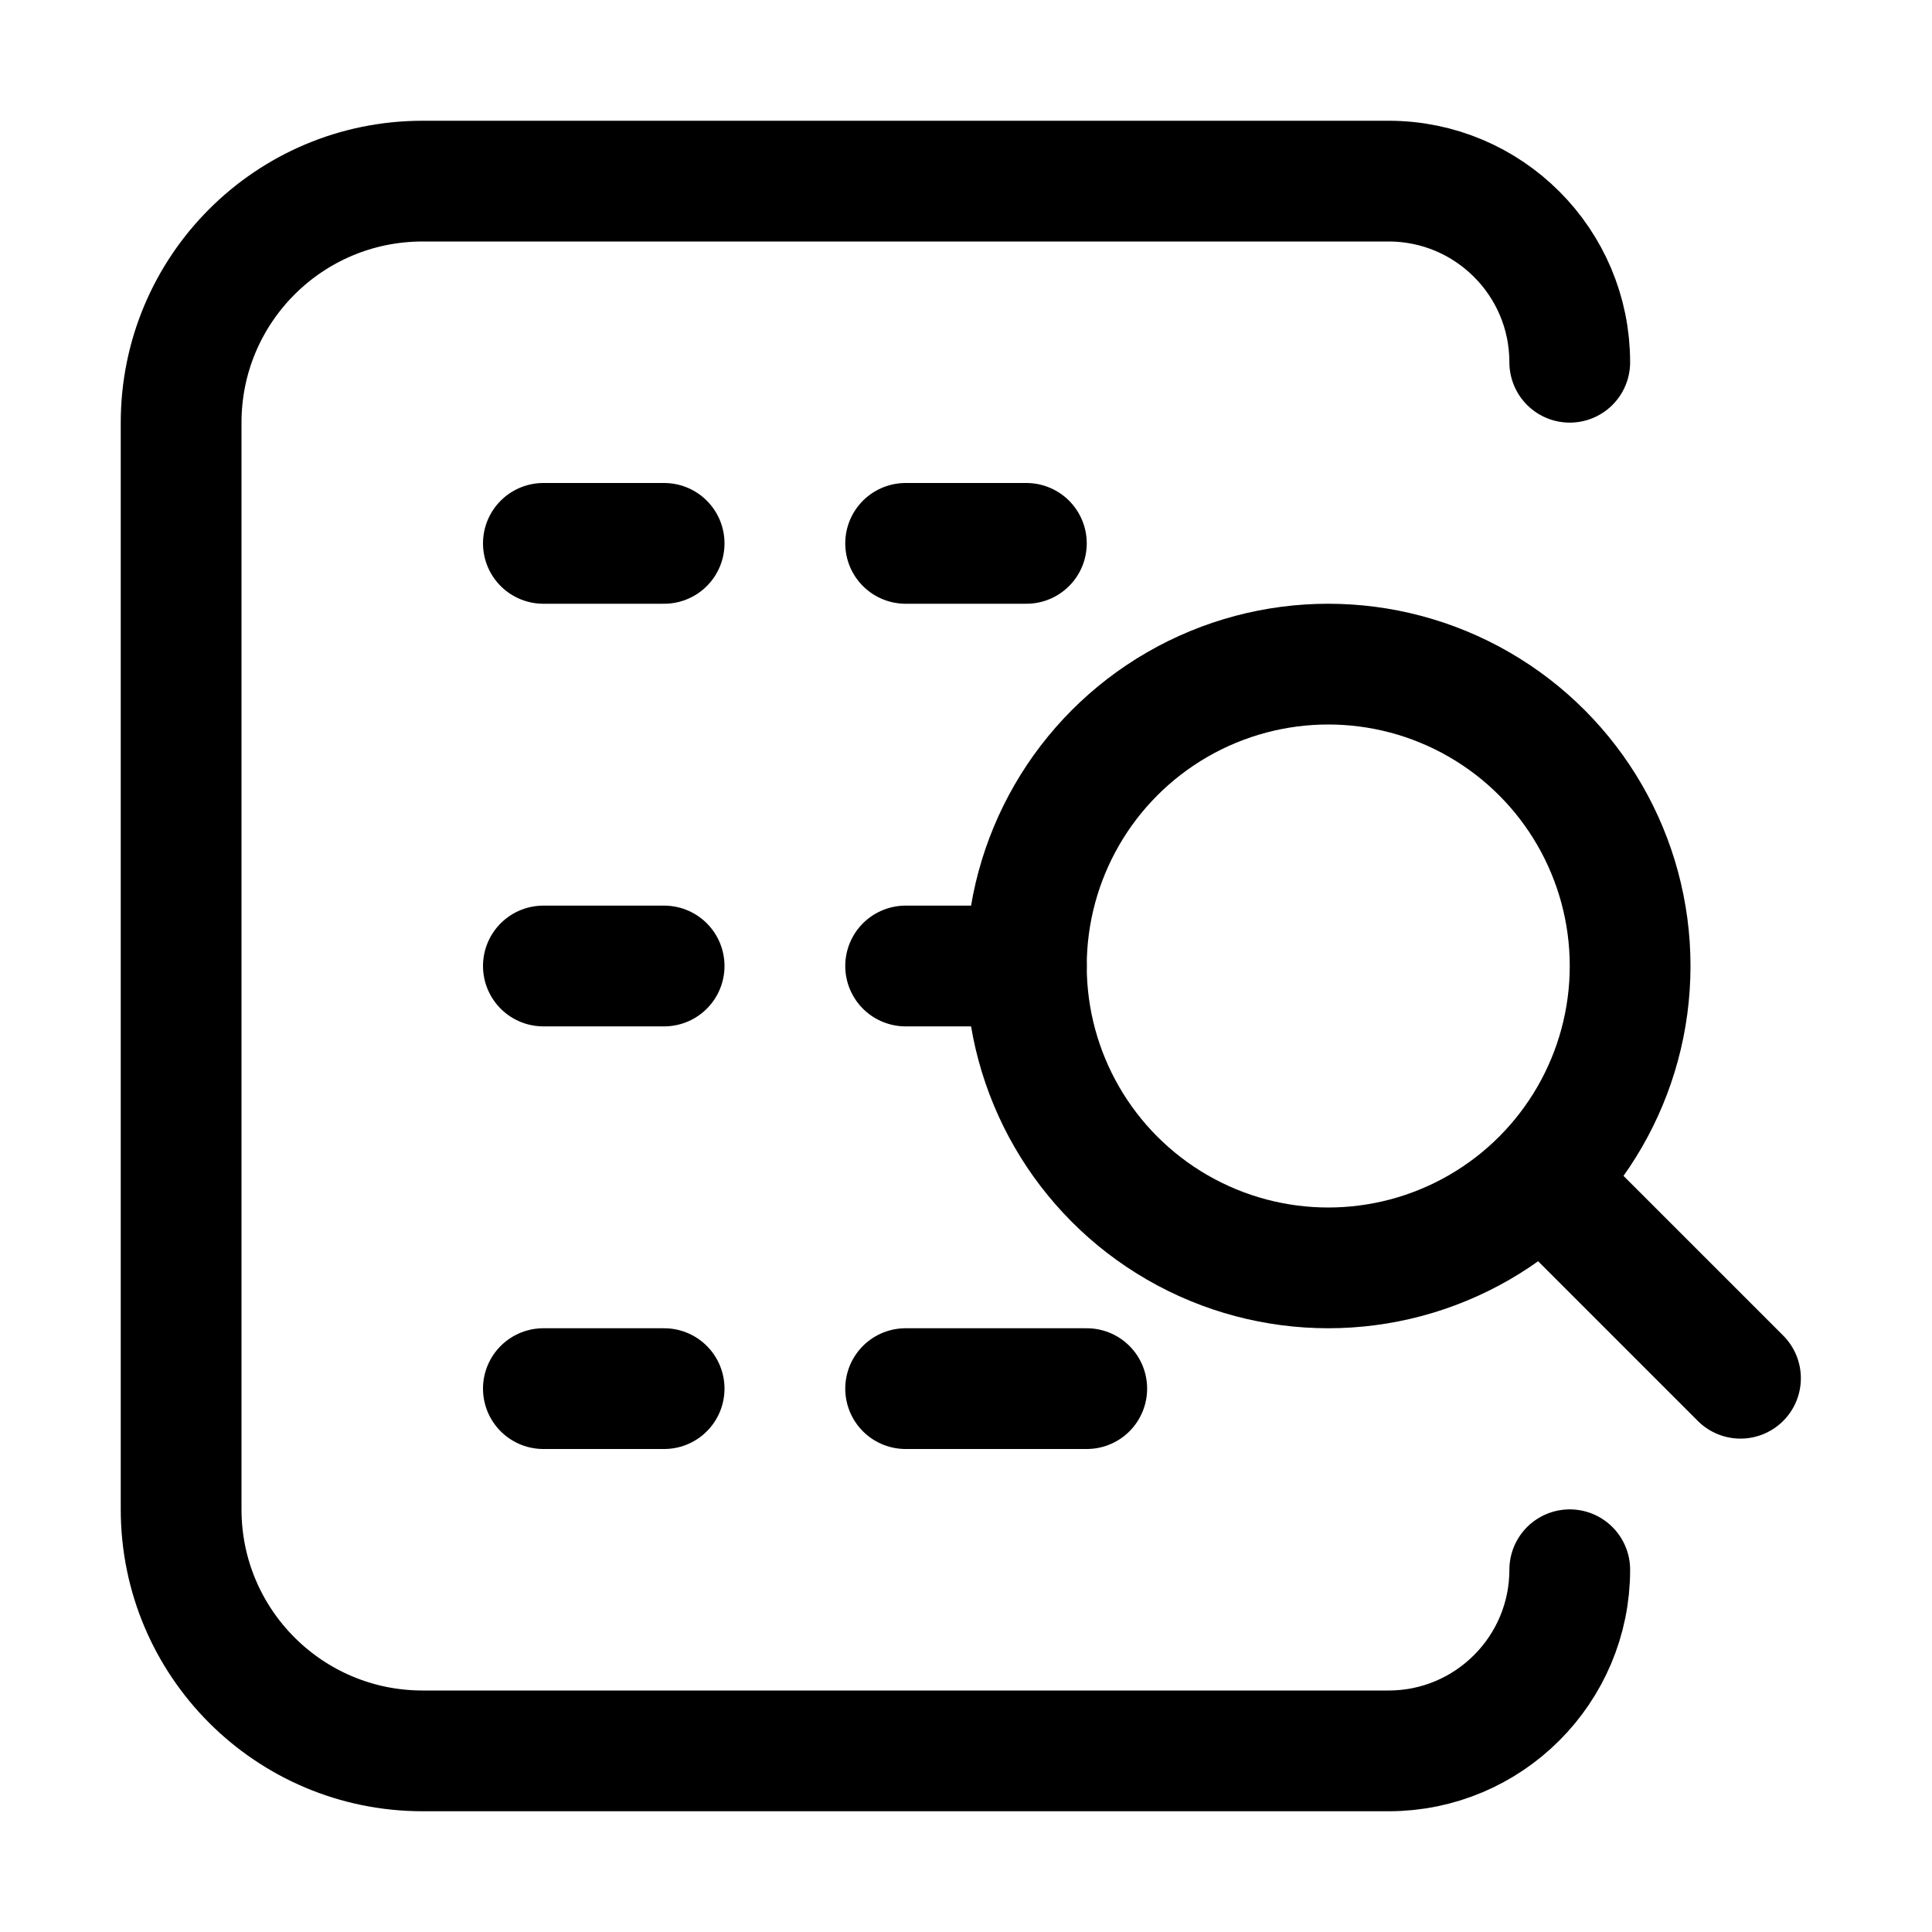 <svg viewBox="0 0 16 16" fill="none" xmlns="http://www.w3.org/2000/svg" stroke="currentColor" width="1em" height="1em"><circle cx="11" cy="8" r="2.5"/><path d="M14.414 11.414L13 10" stroke-linecap="round" stroke-linejoin="round"/><path d="M13 3V3C13 2.172 12.328 1.5 11.5 1.5H3.5C2.395 1.5 1.5 2.395 1.5 3.5V12.5C1.5 13.605 2.395 14.5 3.5 14.5H11.5C12.328 14.5 13 13.828 13 13V13" stroke-linecap="round"/><path d="M4.5 11.5H5.5" stroke-linecap="round"/><path d="M7.5 11.5H9" stroke-linecap="round"/><path d="M4.5 8H5.5" stroke-linecap="round"/><path d="M7.5 8H8.5" stroke-linecap="round"/><path d="M4.5 4.5H5.5" stroke-linecap="round"/><path d="M7.5 4.5H8.5" stroke-linecap="round"/></svg>
